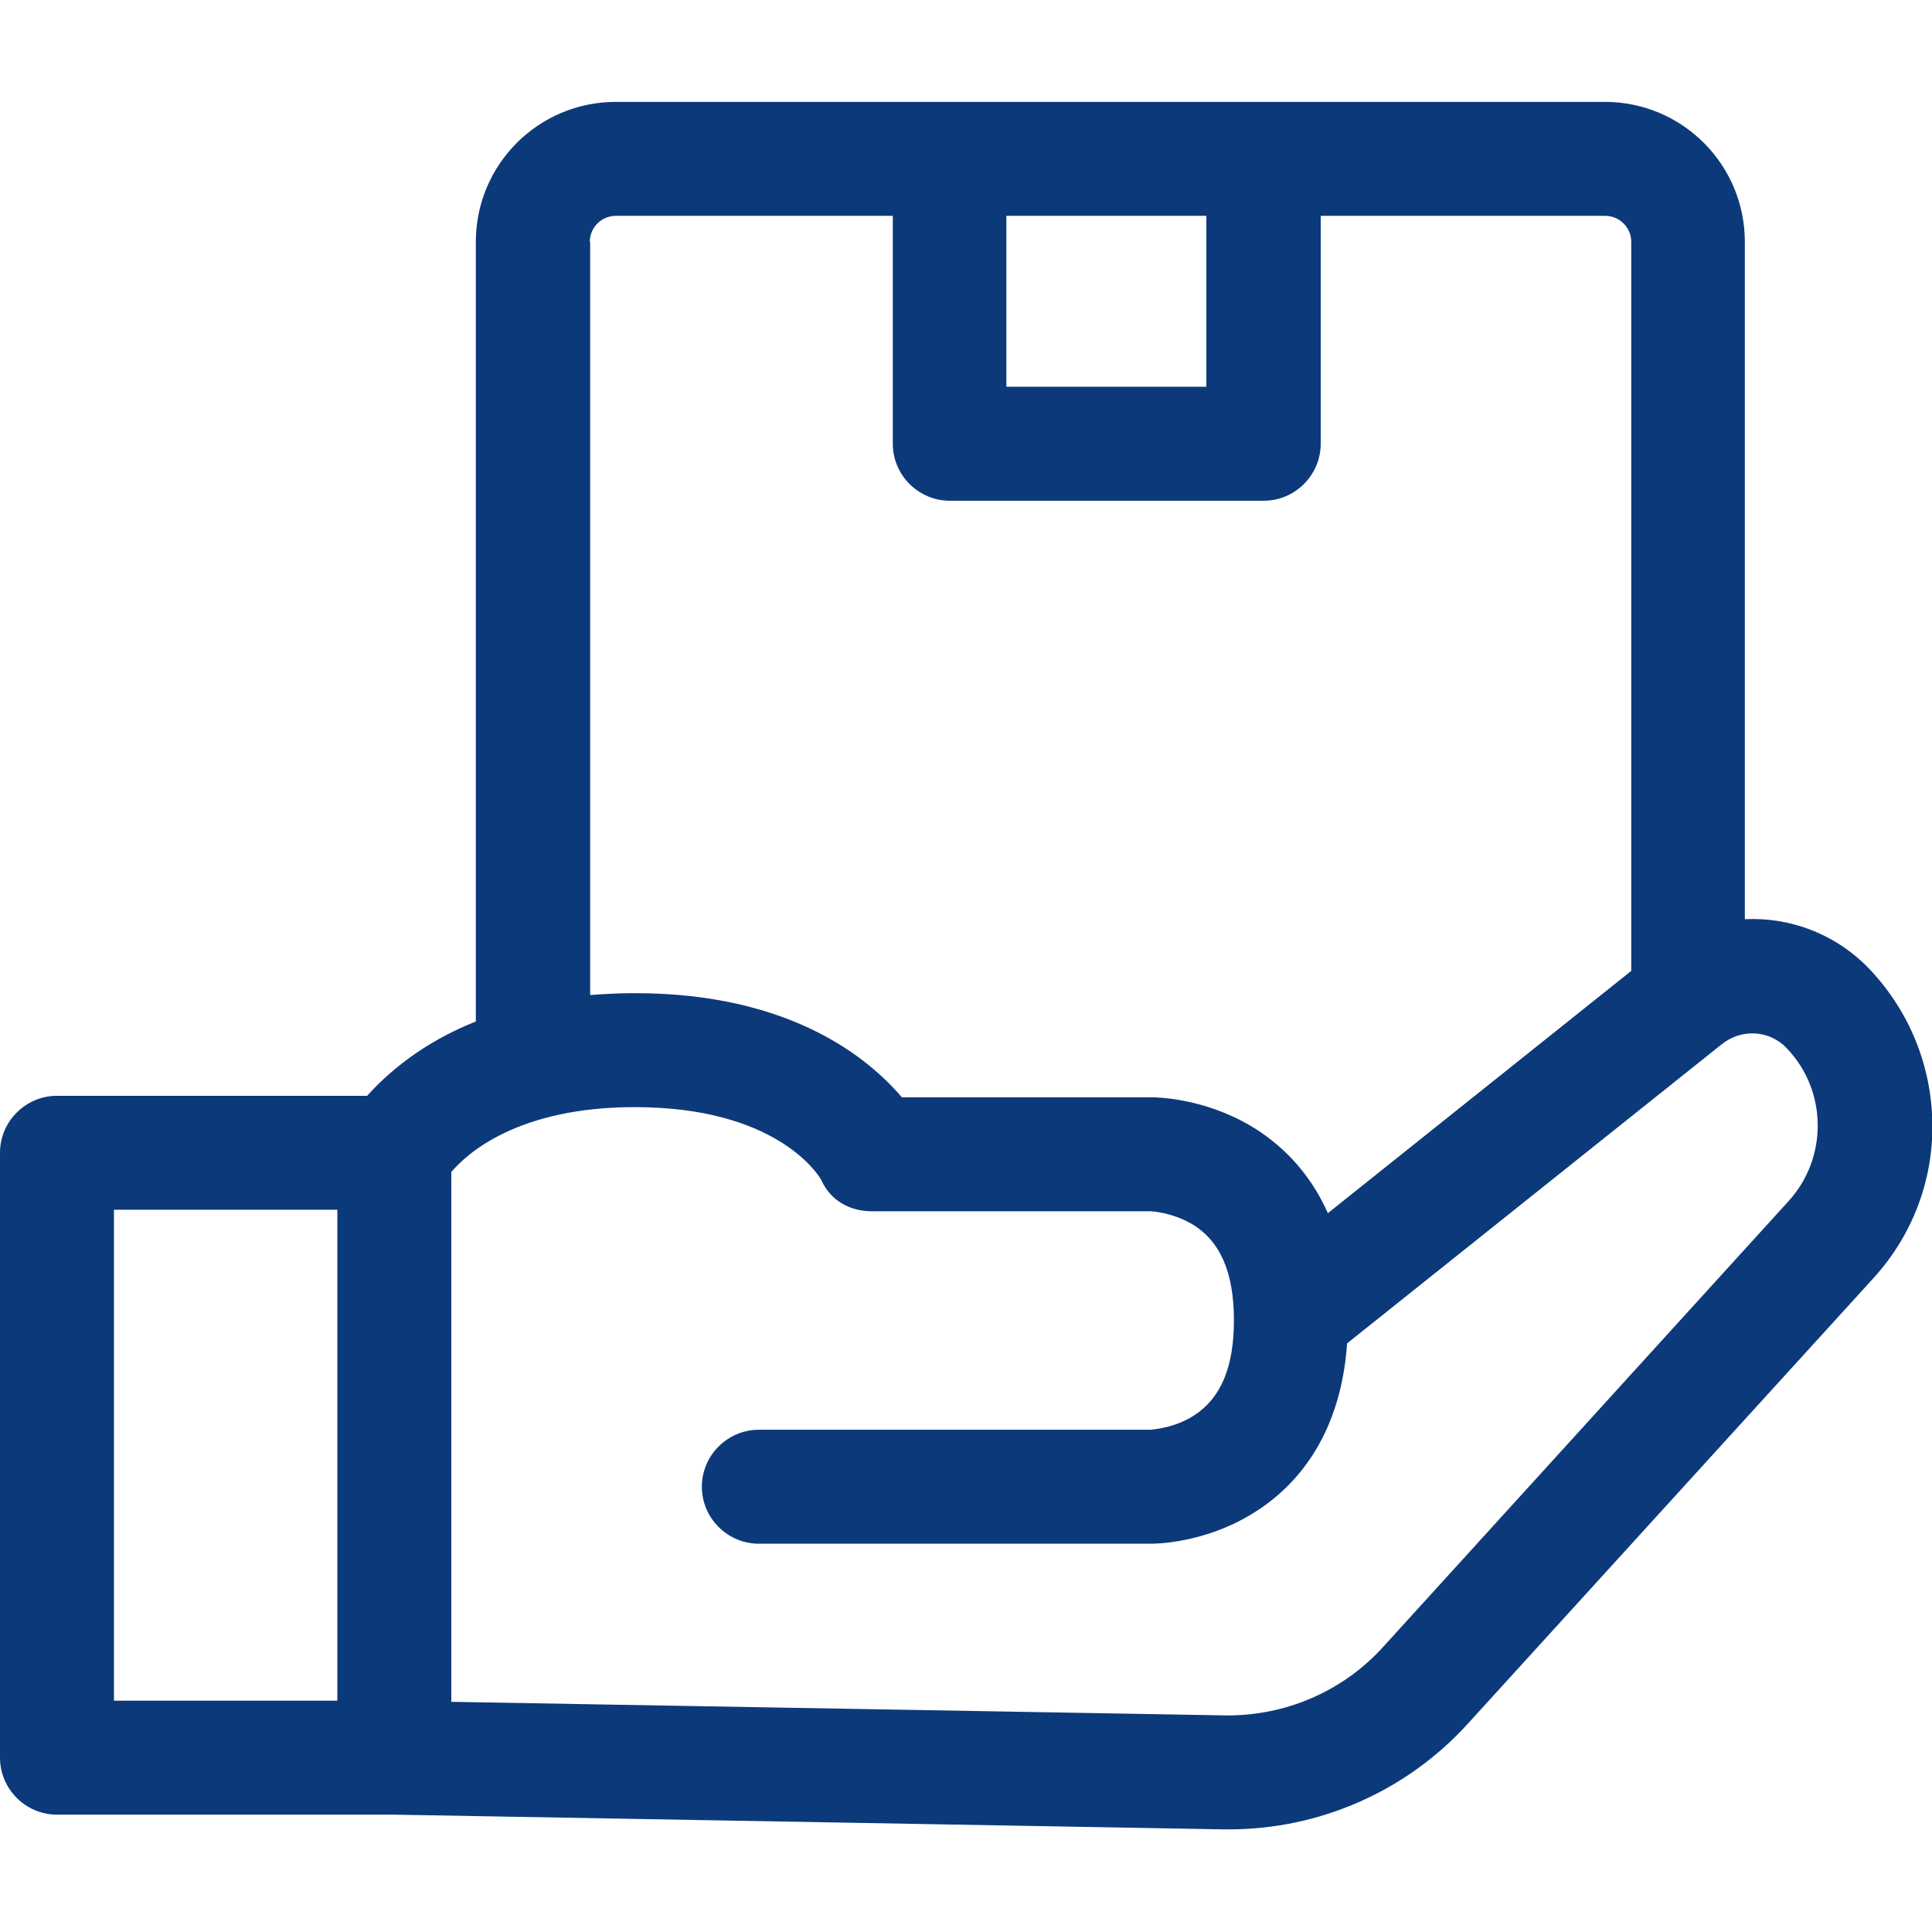 <?xml version="1.0" encoding="utf-8"?>
<!-- Generator: Adobe Illustrator 21.1.0, SVG Export Plug-In . SVG Version: 6.00 Build 0)  -->
<svg version="1.1" id="Layer_1" xmlns="http://www.w3.org/2000/svg" xmlns:xlink="http://www.w3.org/1999/xlink" x="0px" y="0px"
	 viewBox="0 0 512 512" style="enable-background:new 0 0 512 512;" xml:space="preserve">
<style type="text/css">
	.st0{fill:#0C397A;}
</style>
<path class="st0" d="M495.7,257.1c-8.9-9.5-21.2-14.1-33.3-13.5V64.1c0-20.5-16.6-37.1-37.1-37.1H163.2c-20.5,0-37.1,16.6-37.1,37.1
	v206.6c-14.3,5.7-23.4,13.7-28.8,19.7H15.1c-8.3,0-15.1,6.8-15.1,15.1v160.3c0,8.3,6.8,15.1,15.1,15.1h89.3l219.8,3.9
	c0.5,0,1,0,1.5,0c24,0,47-10.1,63.2-27.9l107.6-118.2c10.2-11.2,15.8-25.7,15.6-40.9C511.9,282.6,506.1,268.2,495.7,257.1z
	 M266.7,57.2h53v45.3h-53V57.2z M156.3,64.1c0-3.8,3.1-6.9,6.9-6.9h73.4v60.4c0,8.3,6.8,15.1,15.1,15.1h83.2
	c8.3,0,15.1-6.8,15.1-15.1V57.2h75.4c3.8,0,6.9,3.1,6.9,6.9v193.2l-80.4,64.2c-5.2-11.7-13.2-18.8-20.4-23.1
	c-12.5-7.4-24.9-7.6-26.2-7.6h-66.3c-9.1-10.7-29.9-27.6-70.7-27.6c-4.2,0-8.1,0.2-11.9,0.5V64.1z M30.2,320.6h59.2v130.1H30.2
	V320.6z M474,318.3L366.5,436.5c-10.7,11.8-26,18.3-41.8,18.1L119.6,451V310.6c4.3-5.1,17.9-17.2,48.6-17.2
	c36.9,0,48.2,17.2,49.4,19.2c2.4,5.5,7.5,8.4,13.5,8.4h74c0.1,0,5.5,0.3,10.8,3.4c7.5,4.5,11.1,12.8,11.1,25.5
	c0,12.3-3.4,20.5-10.4,25.1c-5.3,3.5-11.1,3.8-11.7,3.9H201.1c-8.3,0-15.1,6.8-15.1,15.1s6.8,15.1,15.1,15.1h104
	c1.4,0,13.8-0.2,26.2-7.6c11-6.5,23.9-19.7,25.7-45.5l98.7-78.8c0.1-0.1,0.3-0.2,0.4-0.3c5.2-4.4,12.9-4,17.5,1
	C484.3,289.1,484.4,306.9,474,318.3z"/>
</svg>
